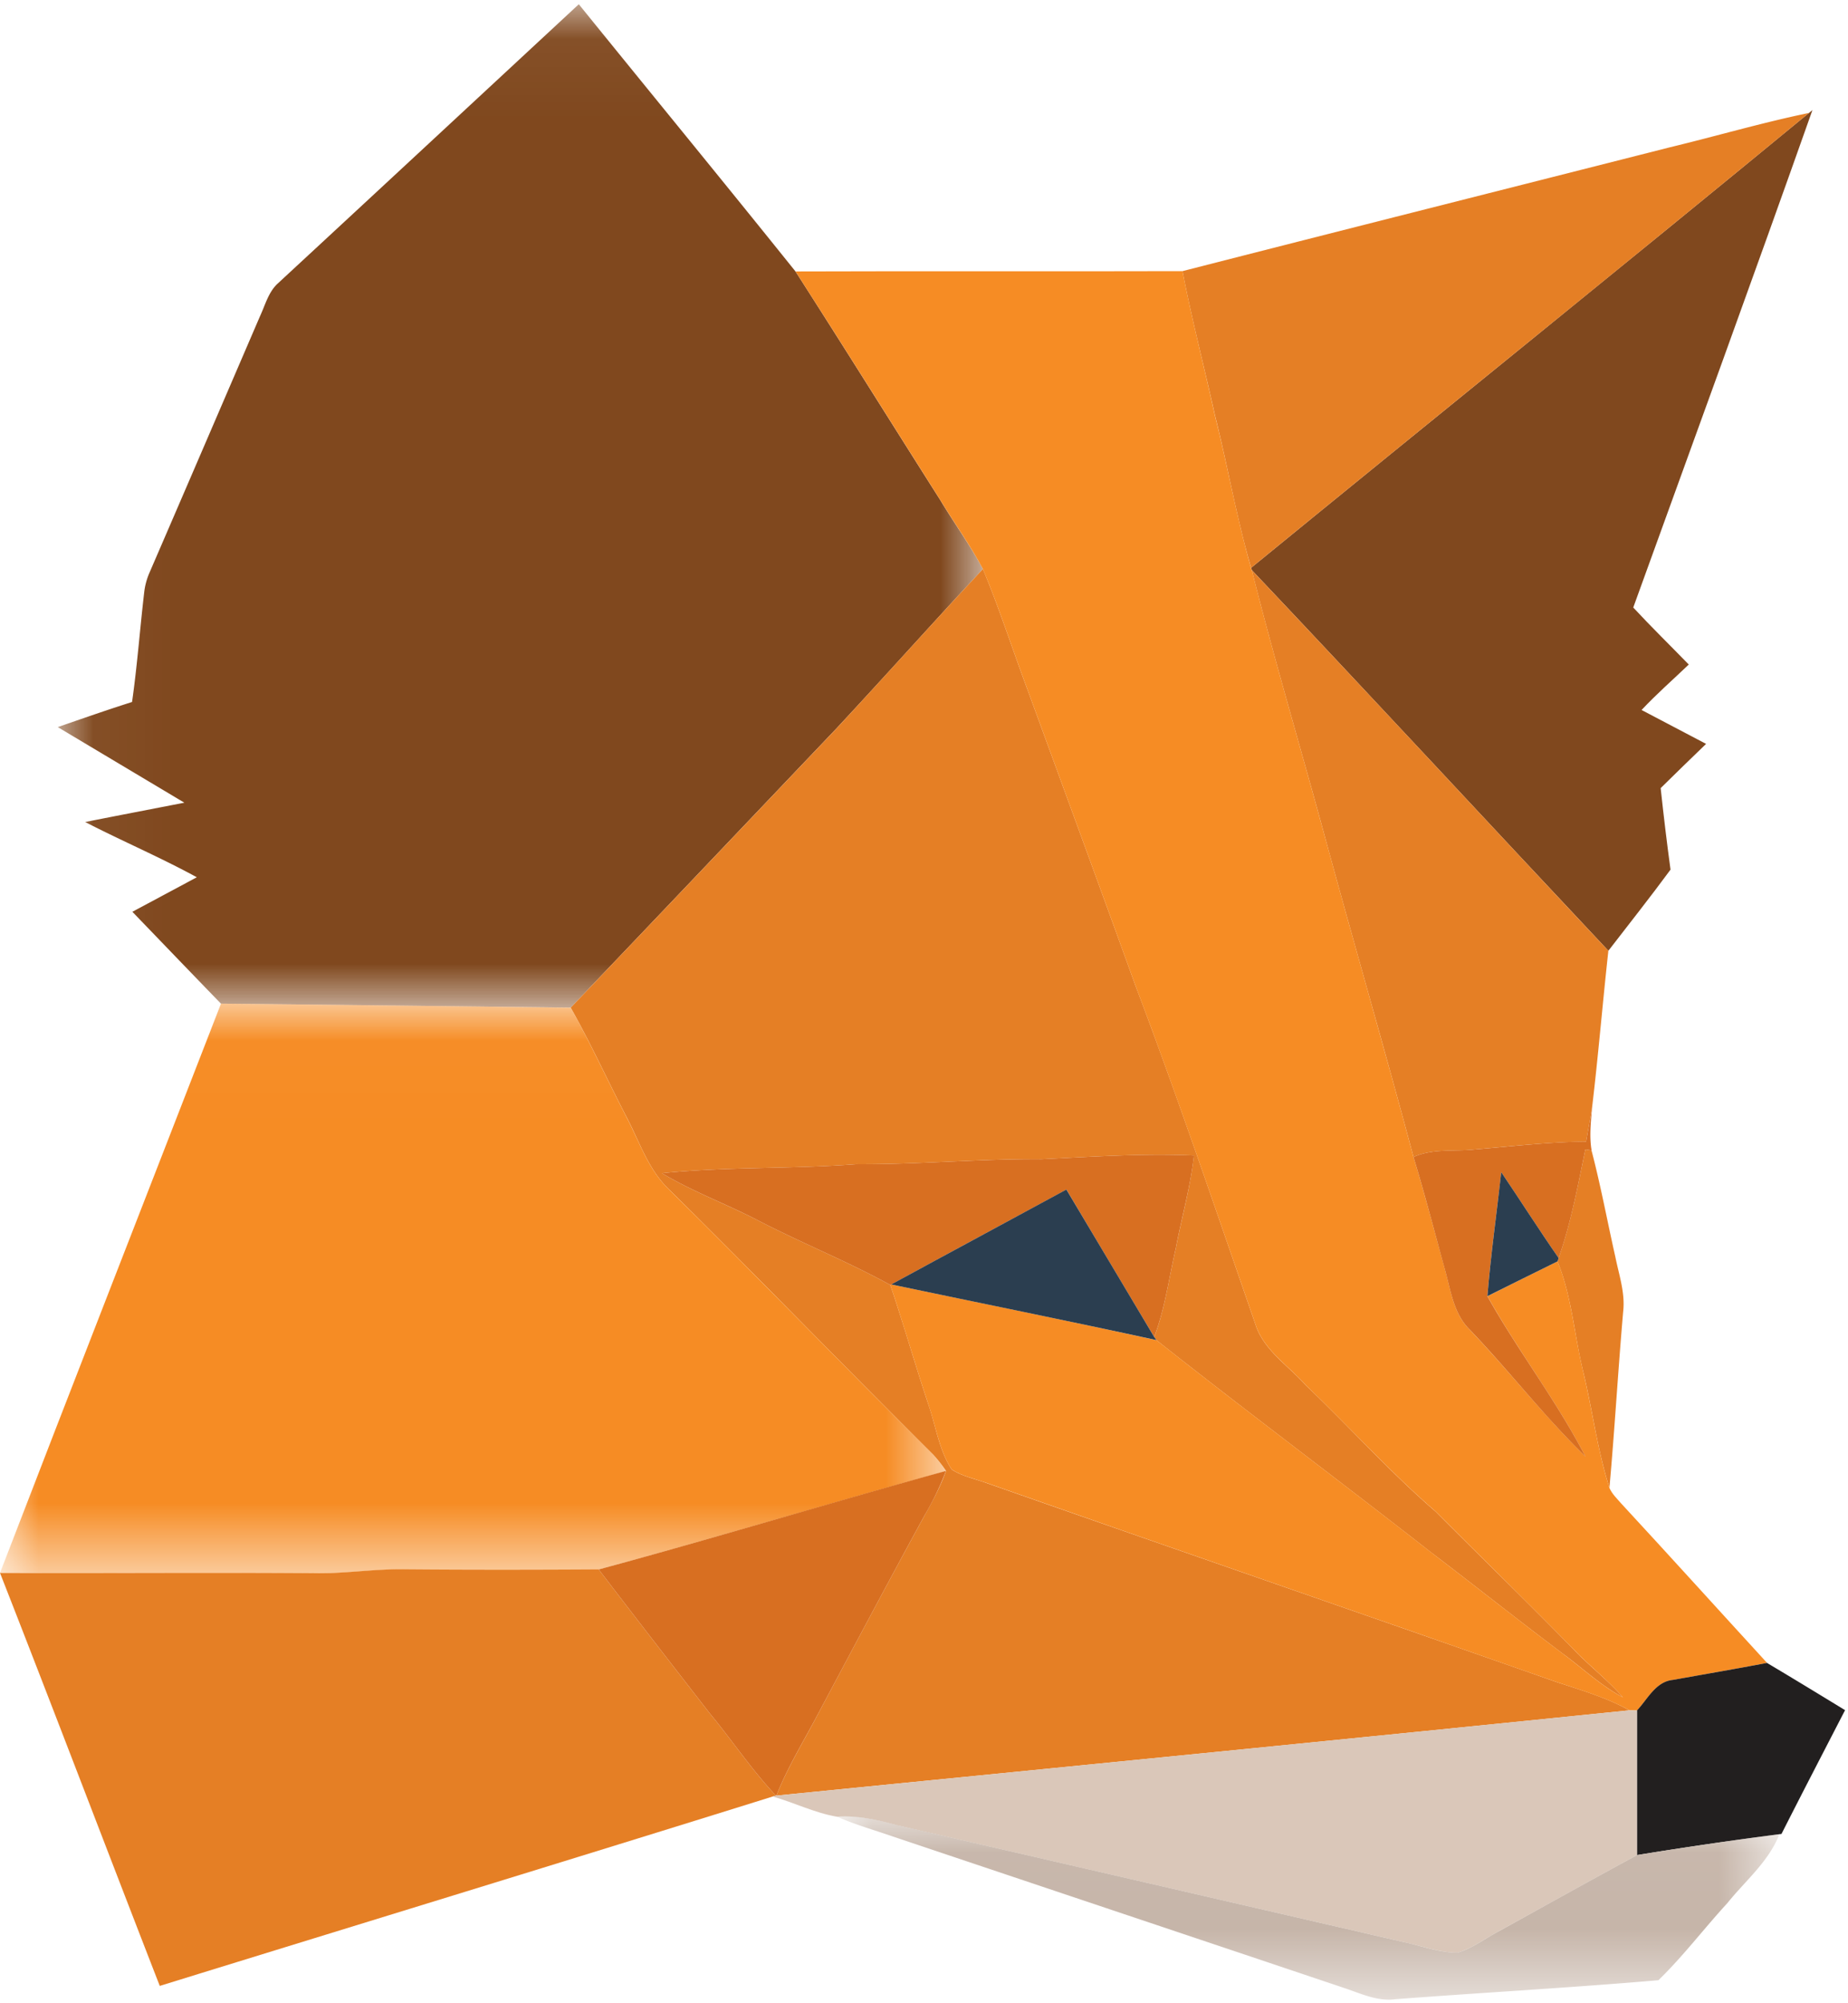 <svg width="24" height="26" viewBox="0 0 24 26" xmlns="http://www.w3.org/2000/svg" xmlns:xlink="http://www.w3.org/1999/xlink"><title>Page 1</title><defs><path id="a" d="M.04.046h12.015V13.07H.04V.046z"/><path id="c" d="M0 7.41V.017h12.285V7.41z"/><path id="e" d="M12.284 2.414H.044V.034h12.24v2.38z"/></defs><g fill="none" fill-rule="evenodd"><g transform="translate(.71 .009)"><mask id="b" fill="#fff"><use xlink:href="#a"/></mask><path d="M2.9 3.668C4.204 2.462 5.505 1.254 6.807.046c.937 1.157 1.882 2.307 2.814 3.468.633.986 1.253 1.98 1.882 2.97.181.3.386.583.552.892-.643.689-1.271 1.392-1.913 2.081-1.147 1.204-2.292 2.41-3.44 3.612-1.514-.018-3.028-.036-4.543-.052-.384-.396-.767-.795-1.15-1.192l.837-.448c-.474-.259-.971-.47-1.45-.717.428-.085.858-.167 1.288-.251L.04 9.428c.32-.111.641-.223.965-.326.067-.47.102-.945.157-1.417a.89.89 0 0 1 .07-.263c.48-1.109.958-2.22 1.436-3.33.068-.146.109-.313.232-.424" fill="#80481E" mask="url(#b)"/></g><path d="M23.493 1.466l.045-.037c-.763 2.156-1.548 4.305-2.327 6.456.234.252.481.493.721.74-.205.196-.419.383-.613.59l.838.44c-.198.19-.395.382-.59.574.038.353.08.706.128 1.058-.262.356-.537.703-.807 1.053-1.546-1.644-3.078-3.3-4.63-4.94l-.01-.03c2.412-1.971 4.84-3.925 7.245-5.904" fill="#80481E"/><path d="M21.69 1.911c.602-.145 1.197-.32 1.803-.445-2.406 1.98-4.833 3.933-7.245 5.904-.19-.653-.304-1.324-.47-1.982-.138-.624-.3-1.242-.421-1.869 2.11-.54 4.222-1.072 6.333-1.608M10.853 9.466c.641-.69 1.27-1.393 1.912-2.081.217.52.388 1.057.586 1.584.465 1.272.933 2.543 1.393 3.817.559 1.473 1.062 2.966 1.578 4.453.125.31.42.496.634.738.57.542 1.095 1.13 1.69 1.643.592.595 1.196 1.179 1.783 1.78.207.219.45.402.648.63-.283-.15-.517-.373-.773-.561-.582-.437-1.152-.89-1.731-1.33-1.18-.923-2.38-1.817-3.554-2.745l-.029-.041c.14-.371.191-.766.28-1.15.077-.403.19-.798.235-1.206-.66-.029-1.32.016-1.979.048-.803-.006-1.603.07-2.406.065-.84.064-1.684.031-2.523.117.398.239.836.4 1.248.613.565.293 1.158.53 1.717.837.174.513.322 1.034.494 1.549.098.282.138.593.304.847.133.085.29.118.438.17 2.47.867 4.947 1.72 7.417 2.588.322.106.65.202.948.367-3.693.377-7.387.74-11.08 1.107.147-.373.36-.714.545-1.068.457-.857.912-1.714 1.378-2.566.106-.186.207-.377.28-.58a1.85 1.85 0 0 0-.167-.212c-1.148-1.135-2.27-2.297-3.418-3.43-.282-.26-.396-.637-.572-.966-.241-.467-.461-.946-.717-1.405 1.149-1.202 2.294-2.408 3.441-3.612M16.257 7.4c1.553 1.64 3.085 3.296 4.631 4.94-.075.679-.131 1.36-.212 2.038l-.077.44c-.485.003-.968.06-1.45.101-.264.029-.544-.015-.792.098-.37-1.388-.773-2.767-1.15-4.154-.314-1.155-.658-2.302-.95-3.462m4.332 7.517l.08.013c.12.458.206.924.31 1.384.047.233.129.467.101.709-.066.761-.11 1.525-.178 2.286-.157-.491-.22-1.007-.341-1.507-.117-.476-.147-.975-.334-1.431l.015-.044c.16-.458.249-.936.347-1.41m-16.523 5.5c.402.01.802-.059 1.204-.05.835.007 1.67.006 2.505.001.476.623.956 1.242 1.436 1.86.294.355.55.74.866 1.076l-.042.012c-2.65.827-5.307 1.638-7.96 2.458C1.38 23.989.7 22.199 0 20.415c1.355.005 2.71-.007 4.066.003" fill="#E57F25"/><path d="M10.331 3.523c1.676-.006 3.35.001 5.026-.004.121.627.283 1.245.42 1.869.167.658.282 1.33.47 1.982l.01.03c.292 1.161.636 2.308.95 3.463.377 1.387.78 2.766 1.15 4.154.148.485.274.976.41 1.464.074.27.111.572.32.777.515.536.97 1.129 1.503 1.646-.374-.723-.876-1.371-1.272-2.08.303-.151.605-.303.91-.452.186.456.216.955.333 1.43.12.501.184 1.017.34 1.508.034.08.098.139.153.203.635.686 1.262 1.38 1.895 2.07-.407.077-.814.147-1.22.22-.227.02-.33.25-.47.397l-.096-.002c-.299-.165-.626-.26-.948-.367-2.47-.869-4.946-1.721-7.417-2.589-.147-.051-.305-.084-.438-.169-.166-.254-.206-.565-.304-.847-.172-.515-.32-1.036-.494-1.55l.014-.005c1.148.24 2.298.471 3.443.723 1.174.928 2.375 1.822 3.554 2.744.579.441 1.149.894 1.73 1.33.257.19.49.413.774.562-.198-.228-.44-.411-.648-.63-.587-.601-1.19-1.185-1.782-1.78-.596-.514-1.122-1.101-1.69-1.643-.214-.242-.51-.429-.635-.738-.516-1.487-1.02-2.98-1.578-4.453-.46-1.274-.928-2.545-1.393-3.817-.198-.527-.369-1.065-.586-1.584-.165-.31-.37-.593-.552-.893-.628-.99-1.248-1.984-1.882-2.97" fill="#F68C24"/><g transform="translate(0 13.009)"><mask id="d" fill="#fff"><use xlink:href="#c"/></mask><path d="M2.87.017C4.384.033 5.898.051 7.412.07c.256.46.476.938.717 1.406.176.329.29.705.572.965 1.149 1.133 2.27 2.296 3.418 3.43.06.066.116.138.166.213-1.506.413-3.002.87-4.51 1.278-.835.004-1.67.005-2.505 0-.402-.01-.802.059-1.204.048C2.71 7.4 1.356 7.411 0 7.406.95 4.941 1.914 2.48 2.87.017" fill="#F68C24" mask="url(#d)"/></g><path d="M20.599 14.817l.077-.439c-.015.184-.037.37-.006.553l-.081-.013c-.098.474-.186.952-.347 1.41-.254-.367-.495-.743-.745-1.114-.06.537-.136 1.072-.18 1.61.397.709.899 1.357 1.273 2.08-.534-.517-.988-1.11-1.502-1.646-.21-.205-.247-.507-.322-.777-.135-.488-.261-.979-.409-1.464.248-.113.528-.07.792-.098.482-.04.965-.098 1.45-.102m-7.073.228c.66-.032 1.319-.077 1.98-.048-.046.408-.16.803-.236 1.205-.089.385-.14.78-.28 1.15-.381-.637-.761-1.275-1.14-1.913-.758.411-1.518.819-2.274 1.232l-.014.006c-.559-.307-1.152-.544-1.717-.837-.412-.214-.85-.374-1.248-.613.839-.086 1.683-.053 2.523-.117.803.005 1.603-.071 2.406-.065M7.775 20.37c1.508-.408 3.004-.866 4.51-1.279a3.695 3.695 0 0 1-.279.58c-.466.852-.921 1.71-1.378 2.566-.186.354-.398.695-.545 1.068h-.006c-.316-.336-.572-.721-.866-1.076-.48-.618-.96-1.237-1.436-1.86" fill="#D86F21"/><path d="M19.497 15.214c.25.37.49.747.745 1.114-.004.011-.01.033-.015.044-.304.149-.606.3-.91.451.044-.537.12-1.072.18-1.609m-7.921 1.456c.756-.412 1.516-.82 2.273-1.231l1.141 1.914.029.04c-1.145-.25-2.295-.481-3.443-.722" fill="#2B3E50"/><path d="M21.728 21.803c.407-.073.815-.143 1.22-.22.34.202.676.407 1.014.613-.276.535-.554 1.07-.826 1.607l-.028.003a58.4 58.4 0 0 0-1.849.271V22.2c.14-.148.243-.376.47-.397" fill="#221F1F"/><path d="M10.083 23.305c3.693-.367 7.387-.73 11.08-1.107l.096.002v1.877c-.6.326-1.198.66-1.797.99-.176.093-.34.22-.532.276-.244.001-.475-.091-.711-.139l-6.57-1.515c-.254-.069-.514-.13-.78-.11-.288-.049-.554-.183-.834-.262l.042-.012h.006z" fill="#DAC7B9"/><g transform="translate(10.825 23.54)"><mask id="f" fill="#fff"><use xlink:href="#e"/></mask><path d="M.044.038C.31.018.57.08.825.148l6.57 1.516c.235.048.466.14.71.139.193-.056.356-.183.533-.276.598-.331 1.196-.664 1.797-.99a58.4 58.4 0 0 1 1.849-.271c-.139.357-.443.604-.676.895-.303.329-.575.69-.895 1-1.138.098-2.28.16-3.418.247-.233.03-.447-.074-.66-.145C4.683 1.607 2.731.954.78.299.535.214.283.143.044.038" fill="#C6B5A9" mask="url(#f)"/></g></g></svg>